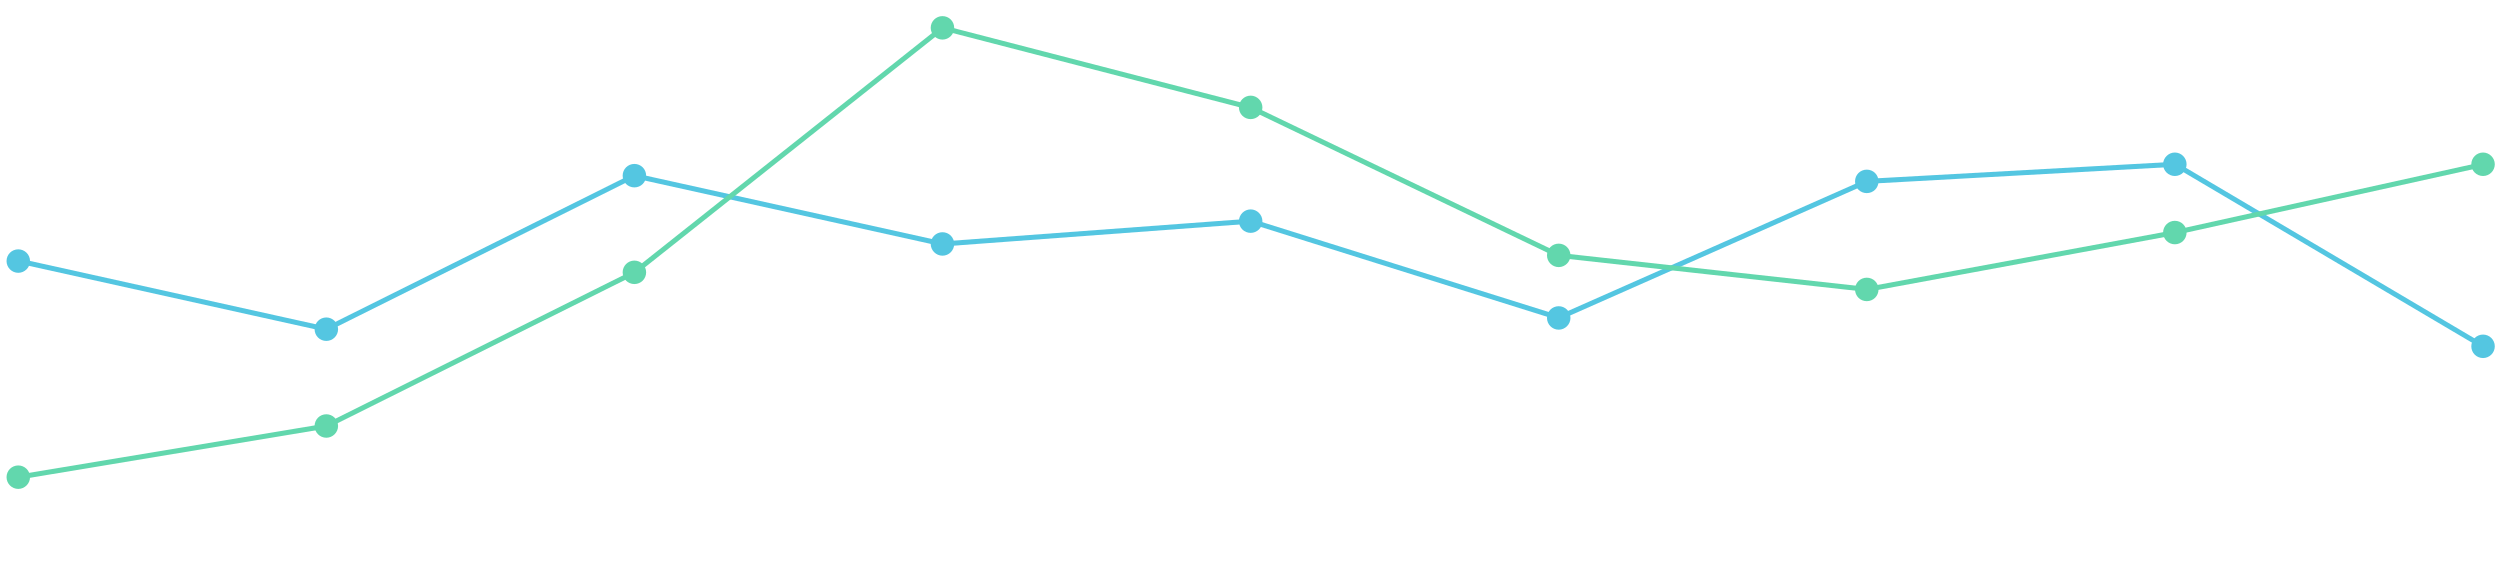<?xml version="1.0" encoding="UTF-8" standalone="no"?><svg xmlns="http://www.w3.org/2000/svg" xmlns:xlink="http://www.w3.org/1999/xlink" clip-rule="evenodd" stroke-miterlimit="10" viewBox="0 0 1490 345"><desc>SVG generated by Keynote</desc><defs></defs><g transform="matrix(1.00, 0.00, -0.00, -1.00, 0.0, 345.0)"><g><g><clipPath id="clip0x6080050bc500"><path d="M 9.1 1.2 L 1481.7 1.2 L 1481.7 343.8 L 9.1 343.8 Z M 9.1 1.2 "></path></clipPath><g clip-path="url(#clip0x6080050bc500)"><path d="M 0.0 57.6 L 183.6 98.3 L 367.2 6.8 L 550.9 47.5 L 734.5 33.9 L 918.1 91.5 L 1101.8 10.2 L 1285.4 0.0 L 1469.0 108.5 " fill="none" stroke="#54C6E1" stroke-width="3.00" transform="matrix(1.00, 0.00, 0.00, -1.00, 10.9, 247.1)"></path></g></g><g><clipPath id="clip0x6080050bc680"><path d="M 15.9 189.5 C 15.9 186.7 13.6 184.5 10.9 184.5 C 8.1 184.5 5.9 186.7 5.9 189.5 C 5.9 192.2 8.1 194.5 10.9 194.5 C 13.6 194.5 15.9 192.2 15.9 189.5 Z M 15.9 189.5 "></path></clipPath><g clip-path="url(#clip0x6080050bc680)"><g><clipPath id="clip0x6080050bc800"><path d="M 0.0 0.0 L 1490.0 0.0 L 1490.0 345.0 L 0.0 345.0 Z M 0.0 0.0 "></path></clipPath><g clip-path="url(#clip0x6080050bc800)"><path d="M 3.0 197.0 L 18.0 197.0 L 18.0 182.0 L 3.0 182.0 Z M 3.0 197.0 " fill="#54C6E1"></path></g></g></g></g><g><clipPath id="clip0x6080050bca40"><path d="M 0.0 0.0 L 1490.0 0.0 L 1490.0 345.0 L 0.0 345.0 Z M 0.0 0.0 "></path></clipPath><g clip-path="url(#clip0x6080050bca40)"><path d="M 53.2 175.6 C 53.2 178.3 50.9 180.6 48.2 180.6 C 45.4 180.6 43.2 178.3 43.2 175.6 C 43.2 172.8 45.4 170.6 48.2 170.6 C 50.9 170.6 53.2 172.8 53.2 175.6 Z M 53.2 175.6 " fill="none" stroke="#54C6E1" stroke-width="4.00" transform="matrix(1.00, 0.00, 0.00, -1.00, -37.3, 365.0)"></path></g></g><g><clipPath id="clip0x6080050bcc80"><path d="M 199.5 148.8 C 199.5 146.0 197.2 143.8 194.5 143.8 C 191.7 143.8 189.5 146.0 189.5 148.8 C 189.5 151.5 191.7 153.8 194.5 153.8 C 197.2 153.8 199.5 151.5 199.5 148.8 Z M 199.5 148.8 "></path></clipPath><g clip-path="url(#clip0x6080050bcc80)"><g><clipPath id="clip0x6080050bce00"><path d="M 0.0 0.0 L 1490.0 0.0 L 1490.0 345.0 L 0.0 345.0 Z M 0.0 0.0 "></path></clipPath><g clip-path="url(#clip0x6080050bce00)"><path d="M 187.0 156.0 L 202.0 156.0 L 202.0 141.0 L 187.0 141.0 Z M 187.0 156.0 " fill="#54C6E1"></path></g></g></g></g><g><clipPath id="clip0x6080050bd040"><path d="M 0.0 0.0 L 1490.0 0.0 L 1490.0 345.0 L 0.0 345.0 Z M 0.0 0.0 "></path></clipPath><g clip-path="url(#clip0x6080050bd040)"><path d="M 236.8 216.2 C 236.8 219.0 234.5 221.2 231.8 221.2 C 229.0 221.2 226.8 219.0 226.8 216.2 C 226.8 213.5 229.0 211.2 231.8 211.2 C 234.5 211.2 236.8 213.5 236.8 216.2 Z M 236.8 216.2 " fill="none" stroke="#54C6E1" stroke-width="4.00" transform="matrix(1.00, 0.00, 0.00, -1.00, -37.3, 365.0)"></path></g></g><g><clipPath id="clip0x6080050bd280"><path d="M 383.1 240.3 C 383.1 237.5 380.9 235.3 378.1 235.3 C 375.4 235.3 373.1 237.5 373.1 240.3 C 373.1 243.1 375.4 245.3 378.1 245.3 C 380.9 245.3 383.1 243.1 383.1 240.3 Z M 383.1 240.3 "></path></clipPath><g clip-path="url(#clip0x6080050bd280)"><g><clipPath id="clip0x6080050bd400"><path d="M 0.0 0.0 L 1490.0 0.0 L 1490.0 345.0 L 0.0 345.0 Z M 0.0 0.0 "></path></clipPath><g clip-path="url(#clip0x6080050bd400)"><path d="M 371.0 248.0 L 386.0 248.0 L 386.0 233.0 L 371.0 233.0 Z M 371.0 248.0 " fill="#54C6E1"></path></g></g></g></g><g><clipPath id="clip0x6080050bbfc0"><path d="M 0.0 0.0 L 1490.0 0.0 L 1490.0 345.0 L 0.0 345.0 Z M 0.0 0.0 "></path></clipPath><g clip-path="url(#clip0x6080050bbfc0)"><path d="M 420.4 124.7 C 420.4 127.5 418.2 129.7 415.4 129.7 C 412.6 129.7 410.4 127.5 410.4 124.7 C 410.4 121.9 412.6 119.7 415.4 119.7 C 418.2 119.7 420.4 121.9 420.4 124.7 Z M 420.4 124.7 " fill="none" stroke="#54C6E1" stroke-width="4.00" transform="matrix(1.00, 0.00, 0.00, -1.00, -37.3, 365.0)"></path></g></g><g><clipPath id="clip0x6080050bd9a0"><path d="M 566.7 199.6 C 566.7 196.9 564.5 194.6 561.7 194.6 C 559.0 194.6 556.7 196.9 556.7 199.6 C 556.7 202.4 559.0 204.6 561.7 204.6 C 564.5 204.6 566.7 202.4 566.7 199.6 Z M 566.7 199.6 "></path></clipPath><g clip-path="url(#clip0x6080050bd9a0)"><g><clipPath id="clip0x6080050bdbe0"><path d="M 0.0 0.0 L 1490.0 0.0 L 1490.0 345.0 L 0.0 345.0 Z M 0.0 0.0 "></path></clipPath><g clip-path="url(#clip0x6080050bdbe0)"><path d="M 554.0 207.0 L 569.0 207.0 L 569.0 192.0 L 554.0 192.0 Z M 554.0 207.0 " fill="#54C6E1"></path></g></g></g></g><g><clipPath id="clip0x6080050bd820"><path d="M 0.0 0.0 L 1490.0 0.0 L 1490.0 345.0 L 0.0 345.0 Z M 0.0 0.0 "></path></clipPath><g clip-path="url(#clip0x6080050bd820)"><path d="M 604.0 165.4 C 604.0 168.1 601.8 170.4 599.0 170.4 C 596.3 170.4 594.0 168.1 594.0 165.4 C 594.0 162.6 596.3 160.4 599.0 160.4 C 601.8 160.4 604.0 162.6 604.0 165.4 Z M 604.0 165.4 " fill="none" stroke="#54C6E1" stroke-width="4.00" transform="matrix(1.00, 0.00, 0.00, -1.00, -37.3, 365.0)"></path></g></g><g><clipPath id="clip0x6080050bde20"><path d="M 750.4 213.2 C 750.4 210.4 748.1 208.2 745.4 208.2 C 742.6 208.2 740.4 210.4 740.4 213.2 C 740.4 215.9 742.6 218.2 745.4 218.2 C 748.1 218.2 750.4 215.9 750.4 213.2 Z M 750.4 213.2 "></path></clipPath><g clip-path="url(#clip0x6080050bde20)"><g><clipPath id="clip0x6080050bdfa0"><path d="M 0.0 0.0 L 1490.0 0.0 L 1490.0 345.0 L 0.0 345.0 Z M 0.0 0.0 "></path></clipPath><g clip-path="url(#clip0x6080050bdfa0)"><path d="M 738.0 221.0 L 753.0 221.0 L 753.0 206.0 L 738.0 206.0 Z M 738.0 221.0 " fill="#54C6E1"></path></g></g></g></g><g><clipPath id="clip0x6080050be1e0"><path d="M 0.0 0.0 L 1490.0 0.0 L 1490.0 345.0 L 0.0 345.0 Z M 0.0 0.0 "></path></clipPath><g clip-path="url(#clip0x6080050be1e0)"><path d="M 787.7 151.8 C 787.7 154.6 785.4 156.8 782.7 156.8 C 779.9 156.8 777.7 154.6 777.7 151.8 C 777.7 149.1 779.9 146.8 782.7 146.8 C 785.4 146.8 787.7 149.1 787.7 151.8 Z M 787.7 151.8 " fill="none" stroke="#54C6E1" stroke-width="4.00" transform="matrix(1.00, 0.00, 0.00, -1.00, -37.3, 365.0)"></path></g></g><g><clipPath id="clip0x6080050be420"><path d="M 934.0 155.6 C 934.0 152.8 931.7 150.6 929.0 150.6 C 926.2 150.6 924.0 152.8 924.0 155.6 C 924.0 158.3 926.2 160.6 929.0 160.6 C 931.7 160.6 934.0 158.3 934.0 155.6 Z M 934.0 155.6 "></path></clipPath><g clip-path="url(#clip0x6080050be420)"><g><clipPath id="clip0x6080050be5a0"><path d="M 0.0 0.0 L 1490.0 0.0 L 1490.0 345.0 L 0.0 345.0 Z M 0.0 0.0 "></path></clipPath><g clip-path="url(#clip0x6080050be5a0)"><path d="M 921.0 163.0 L 936.0 163.0 L 936.0 148.0 L 921.0 148.0 Z M 921.0 163.0 " fill="#54C6E1"></path></g></g></g></g><g><clipPath id="clip0x6080050be7e0"><path d="M 0.0 0.0 L 1490.0 0.0 L 1490.0 345.0 L 0.0 345.0 Z M 0.0 0.0 "></path></clipPath><g clip-path="url(#clip0x6080050be7e0)"><path d="M 971.3 209.5 C 971.3 212.2 969.0 214.5 966.3 214.5 C 963.5 214.5 961.3 212.2 961.3 209.5 C 961.3 206.7 963.5 204.5 966.3 204.5 C 969.0 204.5 971.3 206.7 971.3 209.5 Z M 971.3 209.5 " fill="none" stroke="#54C6E1" stroke-width="4.00" transform="matrix(1.00, 0.00, 0.00, -1.00, -37.3, 365.0)"></path></g></g><g><clipPath id="clip0x6080050bea20"><path d="M 1117.6 236.9 C 1117.6 234.1 1115.4 231.9 1112.6 231.9 C 1109.9 231.9 1107.6 234.1 1107.6 236.9 C 1107.6 239.7 1109.9 241.9 1112.6 241.9 C 1115.4 241.9 1117.6 239.7 1117.6 236.9 Z M 1117.6 236.9 "></path></clipPath><g clip-path="url(#clip0x6080050bea20)"><g><clipPath id="clip0x6080050beba0"><path d="M 0.0 0.0 L 1490.0 0.0 L 1490.0 345.0 L 0.0 345.0 Z M 0.0 0.0 "></path></clipPath><g clip-path="url(#clip0x6080050beba0)"><path d="M 1105.0 244.0 L 1120.0 244.0 L 1120.0 229.0 L 1105.0 229.0 Z M 1105.0 244.0 " fill="#54C6E1"></path></g></g></g></g><g><clipPath id="clip0x6080050bede0"><path d="M 0.0 0.0 L 1490.0 0.0 L 1490.0 345.0 L 0.0 345.0 Z M 0.0 0.0 "></path></clipPath><g clip-path="url(#clip0x6080050bede0)"><path d="M 1154.9 128.1 C 1154.9 130.9 1152.7 133.1 1149.9 133.1 C 1147.1 133.1 1144.9 130.9 1144.9 128.1 C 1144.9 125.3 1147.1 123.1 1149.9 123.1 C 1152.7 123.1 1154.9 125.3 1154.9 128.1 Z M 1154.9 128.1 " fill="none" stroke="#54C6E1" stroke-width="4.00" transform="matrix(1.00, 0.00, 0.00, -1.00, -37.3, 365.0)"></path></g></g><g><clipPath id="clip0x6080050bf020"><path d="M 1301.2 247.1 C 1301.2 244.3 1299.0 242.1 1296.2 242.1 C 1293.5 242.1 1291.2 244.3 1291.2 247.1 C 1291.2 249.8 1293.5 252.1 1296.2 252.1 C 1299.0 252.1 1301.2 249.8 1301.2 247.1 Z M 1301.2 247.1 "></path></clipPath><g clip-path="url(#clip0x6080050bf020)"><g><clipPath id="clip0x6080050bf1a0"><path d="M 0.0 0.0 L 1490.0 0.0 L 1490.0 345.0 L 0.0 345.0 Z M 0.0 0.0 "></path></clipPath><g clip-path="url(#clip0x6080050bf1a0)"><path d="M 1289.0 255.0 L 1304.0 255.0 L 1304.0 240.0 L 1289.0 240.0 Z M 1289.0 255.0 " fill="#54C6E1"></path></g></g></g></g><g><clipPath id="clip0x6080050bf3e0"><path d="M 0.0 0.0 L 1490.0 0.0 L 1490.0 345.0 L 0.0 345.0 Z M 0.0 0.0 "></path></clipPath><g clip-path="url(#clip0x6080050bf3e0)"><path d="M 1338.5 117.9 C 1338.5 120.7 1336.3 122.9 1333.5 122.9 C 1330.8 122.9 1328.5 120.7 1328.5 117.9 C 1328.5 115.2 1330.8 112.9 1333.5 112.9 C 1336.3 112.9 1338.5 115.2 1338.5 117.9 Z M 1338.5 117.9 " fill="none" stroke="#54C6E1" stroke-width="4.00" transform="matrix(1.00, 0.00, 0.00, -1.00, -37.3, 365.0)"></path></g></g><g><clipPath id="clip0x6080050bf620"><path d="M 1484.9 138.6 C 1484.9 135.8 1482.6 133.6 1479.9 133.6 C 1477.1 133.6 1474.9 135.8 1474.9 138.6 C 1474.9 141.4 1477.1 143.6 1479.9 143.6 C 1482.6 143.6 1484.9 141.4 1484.9 138.6 Z M 1484.9 138.6 "></path></clipPath><g clip-path="url(#clip0x6080050bf620)"><g><clipPath id="clip0x6080050bf7a0"><path d="M 0.0 0.0 L 1490.0 0.0 L 1490.0 345.0 L 0.0 345.0 Z M 0.0 0.0 "></path></clipPath><g clip-path="url(#clip0x6080050bf7a0)"><path d="M 1472.0 146.0 L 1487.0 146.0 L 1487.0 131.0 L 1472.0 131.0 Z M 1472.0 146.0 " fill="#54C6E1"></path></g></g></g></g><g><clipPath id="clip0x6080050bf9e0"><path d="M 0.0 0.0 L 1490.0 0.0 L 1490.0 345.0 L 0.0 345.0 Z M 0.0 0.0 "></path></clipPath><g clip-path="url(#clip0x6080050bf9e0)"><path d="M 1522.2 226.4 C 1522.2 229.2 1519.9 231.4 1517.2 231.4 C 1514.4 231.4 1512.2 229.2 1512.2 226.4 C 1512.2 223.6 1514.4 221.4 1517.2 221.4 C 1519.9 221.4 1522.2 223.6 1522.2 226.4 Z M 1522.2 226.4 " fill="none" stroke="#54C6E1" stroke-width="4.00" transform="matrix(1.00, 0.00, 0.00, -1.00, -37.3, 365.0)"></path></g></g></g><g><g><clipPath id="clip0x6080050bfc80"><path d="M 9.1 1.2 L 1481.7 1.2 L 1481.7 343.8 L 9.1 343.8 Z M 9.1 1.2 "></path></clipPath><g clip-path="url(#clip0x6080050bfc80)"><path d="M 0.0 267.8 L 183.6 237.3 L 367.2 145.8 L 550.9 0.0 L 734.5 47.5 L 918.1 135.6 L 1101.8 155.9 L 1285.4 122.0 L 1469.0 81.4 " fill="none" stroke="#62D7AD" stroke-width="3.00" transform="matrix(1.00, 0.00, 0.00, -1.00, 10.9, 328.4)"></path></g></g><g><clipPath id="clip0x6080050bfec0"><path d="M 15.9 60.6 C 15.9 57.9 13.6 55.6 10.9 55.6 C 8.1 55.6 5.9 57.9 5.9 60.6 C 5.9 63.4 8.1 65.6 10.9 65.6 C 13.6 65.6 15.9 63.4 15.9 60.6 Z M 15.9 60.6 "></path></clipPath><g clip-path="url(#clip0x6080050bfec0)"><g><clipPath id="clip0x6080052a0060"><path d="M 0.0 0.0 L 1490.0 0.0 L 1490.0 345.0 L 0.0 345.0 Z M 0.0 0.0 "></path></clipPath><g clip-path="url(#clip0x6080052a0060)"><path d="M 3.0 68.0 L 18.0 68.0 L 18.0 53.0 L 3.0 53.0 Z M 3.0 68.0 " fill="#62D7AD"></path></g></g></g></g><g><clipPath id="clip0x6080052a02a0"><path d="M 0.0 0.0 L 1490.0 0.0 L 1490.0 345.0 L 0.0 345.0 Z M 0.0 0.0 "></path></clipPath><g clip-path="url(#clip0x6080052a02a0)"><path d="M 53.2 304.4 C 53.2 307.1 50.9 309.4 48.2 309.4 C 45.4 309.4 43.2 307.1 43.2 304.4 C 43.2 301.6 45.4 299.4 48.2 299.4 C 50.9 299.4 53.2 301.6 53.2 304.4 Z M 53.2 304.4 " fill="none" stroke="#62D7AD" stroke-width="4.00" transform="matrix(1.00, 0.00, 0.00, -1.00, -37.3, 365.0)"></path></g></g><g><clipPath id="clip0x6080052a04e0"><path d="M 199.5 91.1 C 199.5 88.4 197.2 86.1 194.5 86.1 C 191.7 86.1 189.5 88.4 189.5 91.1 C 189.5 93.9 191.7 96.1 194.5 96.1 C 197.2 96.1 199.5 93.9 199.5 91.1 Z M 199.5 91.1 "></path></clipPath><g clip-path="url(#clip0x6080052a04e0)"><g><clipPath id="clip0x6080052a0660"><path d="M 0.0 0.0 L 1490.0 0.0 L 1490.0 345.0 L 0.0 345.0 Z M 0.0 0.0 "></path></clipPath><g clip-path="url(#clip0x6080052a0660)"><path d="M 187.0 99.0 L 202.0 99.0 L 202.0 84.0 L 187.0 84.0 Z M 187.0 99.0 " fill="#62D7AD"></path></g></g></g></g><g><clipPath id="clip0x6080052a08a0"><path d="M 0.0 0.0 L 1490.0 0.0 L 1490.0 345.0 L 0.0 345.0 Z M 0.0 0.0 "></path></clipPath><g clip-path="url(#clip0x6080052a08a0)"><path d="M 236.8 273.9 C 236.8 276.6 234.5 278.9 231.8 278.9 C 229.0 278.9 226.8 276.6 226.8 273.9 C 226.8 271.1 229.0 268.9 231.8 268.9 C 234.5 268.9 236.8 271.1 236.8 273.9 Z M 236.8 273.9 " fill="none" stroke="#62D7AD" stroke-width="4.00" transform="matrix(1.00, 0.00, 0.00, -1.00, -37.3, 365.0)"></path></g></g><g><clipPath id="clip0x6080052a0ae0"><path d="M 383.1 182.7 C 383.1 179.9 380.9 177.7 378.1 177.7 C 375.4 177.7 373.1 179.9 373.1 182.7 C 373.1 185.4 375.4 187.7 378.1 187.7 C 380.9 187.7 383.1 185.4 383.1 182.7 Z M 383.1 182.7 "></path></clipPath><g clip-path="url(#clip0x6080052a0ae0)"><g><clipPath id="clip0x6080052a0c60"><path d="M 0.0 0.0 L 1490.0 0.0 L 1490.0 345.0 L 0.0 345.0 Z M 0.0 0.0 "></path></clipPath><g clip-path="url(#clip0x6080052a0c60)"><path d="M 371.0 190.0 L 386.0 190.0 L 386.0 175.0 L 371.0 175.0 Z M 371.0 190.0 " fill="#62D7AD"></path></g></g></g></g><g><clipPath id="clip0x6080052a0ea0"><path d="M 0.0 0.0 L 1490.0 0.0 L 1490.0 345.0 L 0.0 345.0 Z M 0.0 0.0 "></path></clipPath><g clip-path="url(#clip0x6080052a0ea0)"><path d="M 420.4 182.3 C 420.4 185.1 418.2 187.3 415.4 187.3 C 412.6 187.3 410.4 185.1 410.4 182.3 C 410.4 179.6 412.6 177.3 415.4 177.3 C 418.2 177.3 420.4 179.6 420.4 182.3 Z M 420.4 182.3 " fill="none" stroke="#62D7AD" stroke-width="4.00" transform="matrix(1.00, 0.00, 0.00, -1.00, -37.3, 365.0)"></path></g></g><g><clipPath id="clip0x6080052a10e0"><path d="M 566.7 328.4 C 566.7 325.7 564.5 323.4 561.7 323.4 C 559.0 323.4 556.7 325.7 556.7 328.4 C 556.7 331.2 559.0 333.4 561.7 333.4 C 564.5 333.4 566.7 331.2 566.7 328.4 Z M 566.7 328.4 "></path></clipPath><g clip-path="url(#clip0x6080052a10e0)"><g><clipPath id="clip0x6080052a1260"><path d="M 0.0 0.0 L 1490.0 0.0 L 1490.0 345.0 L 0.0 345.0 Z M 0.0 0.0 "></path></clipPath><g clip-path="url(#clip0x6080052a1260)"><path d="M 554.0 336.0 L 569.0 336.0 L 569.0 321.0 L 554.0 321.0 Z M 554.0 336.0 " fill="#62D7AD"></path></g></g></g></g><g><clipPath id="clip0x6080052a14a0"><path d="M 0.0 0.0 L 1490.0 0.0 L 1490.0 345.0 L 0.0 345.0 Z M 0.0 0.0 "></path></clipPath><g clip-path="url(#clip0x6080052a14a0)"><path d="M 604.0 36.6 C 604.0 39.3 601.8 41.6 599.0 41.6 C 596.3 41.6 594.0 39.3 594.0 36.6 C 594.0 33.8 596.3 31.6 599.0 31.6 C 601.8 31.6 604.0 33.8 604.0 36.6 Z M 604.0 36.6 " fill="none" stroke="#62D7AD" stroke-width="4.00" transform="matrix(1.00, 0.00, 0.00, -1.00, -37.3, 365.0)"></path></g></g><g><clipPath id="clip0x6080052a16e0"><path d="M 750.4 281.0 C 750.4 278.2 748.1 276.0 745.4 276.0 C 742.6 276.0 740.4 278.2 740.4 281.0 C 740.4 283.7 742.6 286.0 745.4 286.0 C 748.1 286.0 750.4 283.7 750.4 281.0 Z M 750.4 281.0 "></path></clipPath><g clip-path="url(#clip0x6080052a16e0)"><g><clipPath id="clip0x6080052a1860"><path d="M 0.0 0.0 L 1490.0 0.0 L 1490.0 345.0 L 0.0 345.0 Z M 0.0 0.0 "></path></clipPath><g clip-path="url(#clip0x6080052a1860)"><path d="M 738.0 288.0 L 753.0 288.0 L 753.0 273.0 L 738.0 273.0 Z M 738.0 288.0 " fill="#62D7AD"></path></g></g></g></g><g><clipPath id="clip0x6080052a1aa0"><path d="M 0.0 0.0 L 1490.0 0.0 L 1490.0 345.0 L 0.0 345.0 Z M 0.0 0.0 "></path></clipPath><g clip-path="url(#clip0x6080052a1aa0)"><path d="M 787.7 84.0 C 787.7 86.8 785.4 89.0 782.7 89.0 C 779.9 89.0 777.7 86.8 777.7 84.0 C 777.7 81.3 779.9 79.0 782.7 79.0 C 785.4 79.0 787.7 81.3 787.7 84.0 Z M 787.7 84.0 " fill="none" stroke="#62D7AD" stroke-width="4.00" transform="matrix(1.00, 0.00, 0.00, -1.00, -37.3, 365.0)"></path></g></g><g><clipPath id="clip0x6080052a1ce0"><path d="M 934.0 192.8 C 934.0 190.1 931.7 187.8 929.0 187.8 C 926.2 187.8 924.0 190.1 924.0 192.8 C 924.0 195.6 926.2 197.8 929.0 197.8 C 931.7 197.8 934.0 195.6 934.0 192.8 Z M 934.0 192.8 "></path></clipPath><g clip-path="url(#clip0x6080052a1ce0)"><g><clipPath id="clip0x6080052a1e60"><path d="M 0.0 0.0 L 1490.0 0.0 L 1490.0 345.0 L 0.0 345.0 Z M 0.0 0.0 "></path></clipPath><g clip-path="url(#clip0x6080052a1e60)"><path d="M 921.0 200.0 L 936.0 200.0 L 936.0 185.0 L 921.0 185.0 Z M 921.0 200.0 " fill="#62D7AD"></path></g></g></g></g><g><clipPath id="clip0x6080052a20a0"><path d="M 0.0 0.0 L 1490.0 0.0 L 1490.0 345.0 L 0.0 345.0 Z M 0.0 0.0 "></path></clipPath><g clip-path="url(#clip0x6080052a20a0)"><path d="M 971.3 172.2 C 971.3 174.9 969.0 177.2 966.3 177.2 C 963.5 177.2 961.3 174.9 961.3 172.2 C 961.3 169.4 963.5 167.2 966.3 167.2 C 969.0 167.2 971.3 169.4 971.3 172.2 Z M 971.3 172.2 " fill="none" stroke="#62D7AD" stroke-width="4.00" transform="matrix(1.00, 0.00, 0.00, -1.00, -37.3, 365.0)"></path></g></g><g><clipPath id="clip0x6080052a22e0"><path d="M 1117.6 172.5 C 1117.6 169.7 1115.4 167.5 1112.6 167.5 C 1109.9 167.5 1107.6 169.7 1107.6 172.5 C 1107.6 175.3 1109.9 177.5 1112.6 177.5 C 1115.4 177.5 1117.6 175.3 1117.6 172.5 Z M 1117.6 172.5 "></path></clipPath><g clip-path="url(#clip0x6080052a22e0)"><g><clipPath id="clip0x6080052a2460"><path d="M 0.0 0.0 L 1490.0 0.0 L 1490.0 345.0 L 0.0 345.0 Z M 0.0 0.0 "></path></clipPath><g clip-path="url(#clip0x6080052a2460)"><path d="M 1105.0 180.0 L 1120.0 180.0 L 1120.0 165.0 L 1105.0 165.0 Z M 1105.0 180.0 " fill="#62D7AD"></path></g></g></g></g><g><clipPath id="clip0x6080052a26a0"><path d="M 0.0 0.0 L 1490.0 0.0 L 1490.0 345.0 L 0.0 345.0 Z M 0.0 0.0 "></path></clipPath><g clip-path="url(#clip0x6080052a26a0)"><path d="M 1154.9 192.5 C 1154.9 195.3 1152.7 197.5 1149.9 197.5 C 1147.1 197.5 1144.9 195.3 1144.9 192.5 C 1144.9 189.7 1147.1 187.5 1149.9 187.5 C 1152.7 187.5 1154.9 189.7 1154.9 192.5 Z M 1154.9 192.5 " fill="none" stroke="#62D7AD" stroke-width="4.00" transform="matrix(1.00, 0.00, 0.00, -1.00, -37.3, 365.0)"></path></g></g><g><clipPath id="clip0x6080052a28e0"><path d="M 1301.2 206.4 C 1301.2 203.6 1299.0 201.4 1296.2 201.4 C 1293.5 201.4 1291.2 203.6 1291.2 206.4 C 1291.2 209.2 1293.5 211.4 1296.2 211.4 C 1299.0 211.4 1301.2 209.2 1301.2 206.4 Z M 1301.2 206.4 "></path></clipPath><g clip-path="url(#clip0x6080052a28e0)"><g><clipPath id="clip0x6080052a2a60"><path d="M 0.0 0.0 L 1490.0 0.0 L 1490.0 345.0 L 0.0 345.0 Z M 0.0 0.0 "></path></clipPath><g clip-path="url(#clip0x6080052a2a60)"><path d="M 1289.0 214.0 L 1304.0 214.0 L 1304.0 199.0 L 1289.0 199.0 Z M 1289.0 214.0 " fill="#62D7AD"></path></g></g></g></g><g><clipPath id="clip0x6080052a2ca0"><path d="M 0.0 0.0 L 1490.0 0.0 L 1490.0 345.0 L 0.0 345.0 Z M 0.0 0.0 "></path></clipPath><g clip-path="url(#clip0x6080052a2ca0)"><path d="M 1338.5 158.6 C 1338.5 161.4 1336.3 163.6 1333.5 163.6 C 1330.8 163.6 1328.5 161.4 1328.5 158.6 C 1328.5 155.8 1330.8 153.6 1333.5 153.6 C 1336.3 153.6 1338.5 155.8 1338.5 158.6 Z M 1338.5 158.6 " fill="none" stroke="#62D7AD" stroke-width="4.00" transform="matrix(1.00, 0.00, 0.00, -1.00, -37.3, 365.0)"></path></g></g><g><clipPath id="clip0x6080052a2ee0"><path d="M 1484.9 247.1 C 1484.9 244.3 1482.6 242.1 1479.9 242.1 C 1477.1 242.1 1474.9 244.3 1474.9 247.1 C 1474.9 249.8 1477.1 252.1 1479.9 252.1 C 1482.6 252.1 1484.9 249.8 1484.9 247.1 Z M 1484.9 247.1 "></path></clipPath><g clip-path="url(#clip0x6080052a2ee0)"><g><clipPath id="clip0x6080052a3060"><path d="M 0.0 0.0 L 1490.0 0.0 L 1490.0 345.0 L 0.0 345.0 Z M 0.0 0.0 "></path></clipPath><g clip-path="url(#clip0x6080052a3060)"><path d="M 1472.0 255.0 L 1487.0 255.0 L 1487.0 240.0 L 1472.0 240.0 Z M 1472.0 255.0 " fill="#62D7AD"></path></g></g></g></g><g><clipPath id="clip0x6080052a32a0"><path d="M 0.0 0.0 L 1490.0 0.0 L 1490.0 345.0 L 0.0 345.0 Z M 0.0 0.0 "></path></clipPath><g clip-path="url(#clip0x6080052a32a0)"><path d="M 1522.2 117.9 C 1522.2 120.7 1519.9 122.9 1517.2 122.9 C 1514.4 122.9 1512.2 120.7 1512.2 117.9 C 1512.2 115.2 1514.4 112.9 1517.2 112.9 C 1519.9 112.9 1522.2 115.2 1522.2 117.9 Z M 1522.2 117.9 " fill="none" stroke="#62D7AD" stroke-width="4.00" transform="matrix(1.00, 0.00, 0.00, -1.00, -37.3, 365.0)"></path></g></g></g></g></svg>